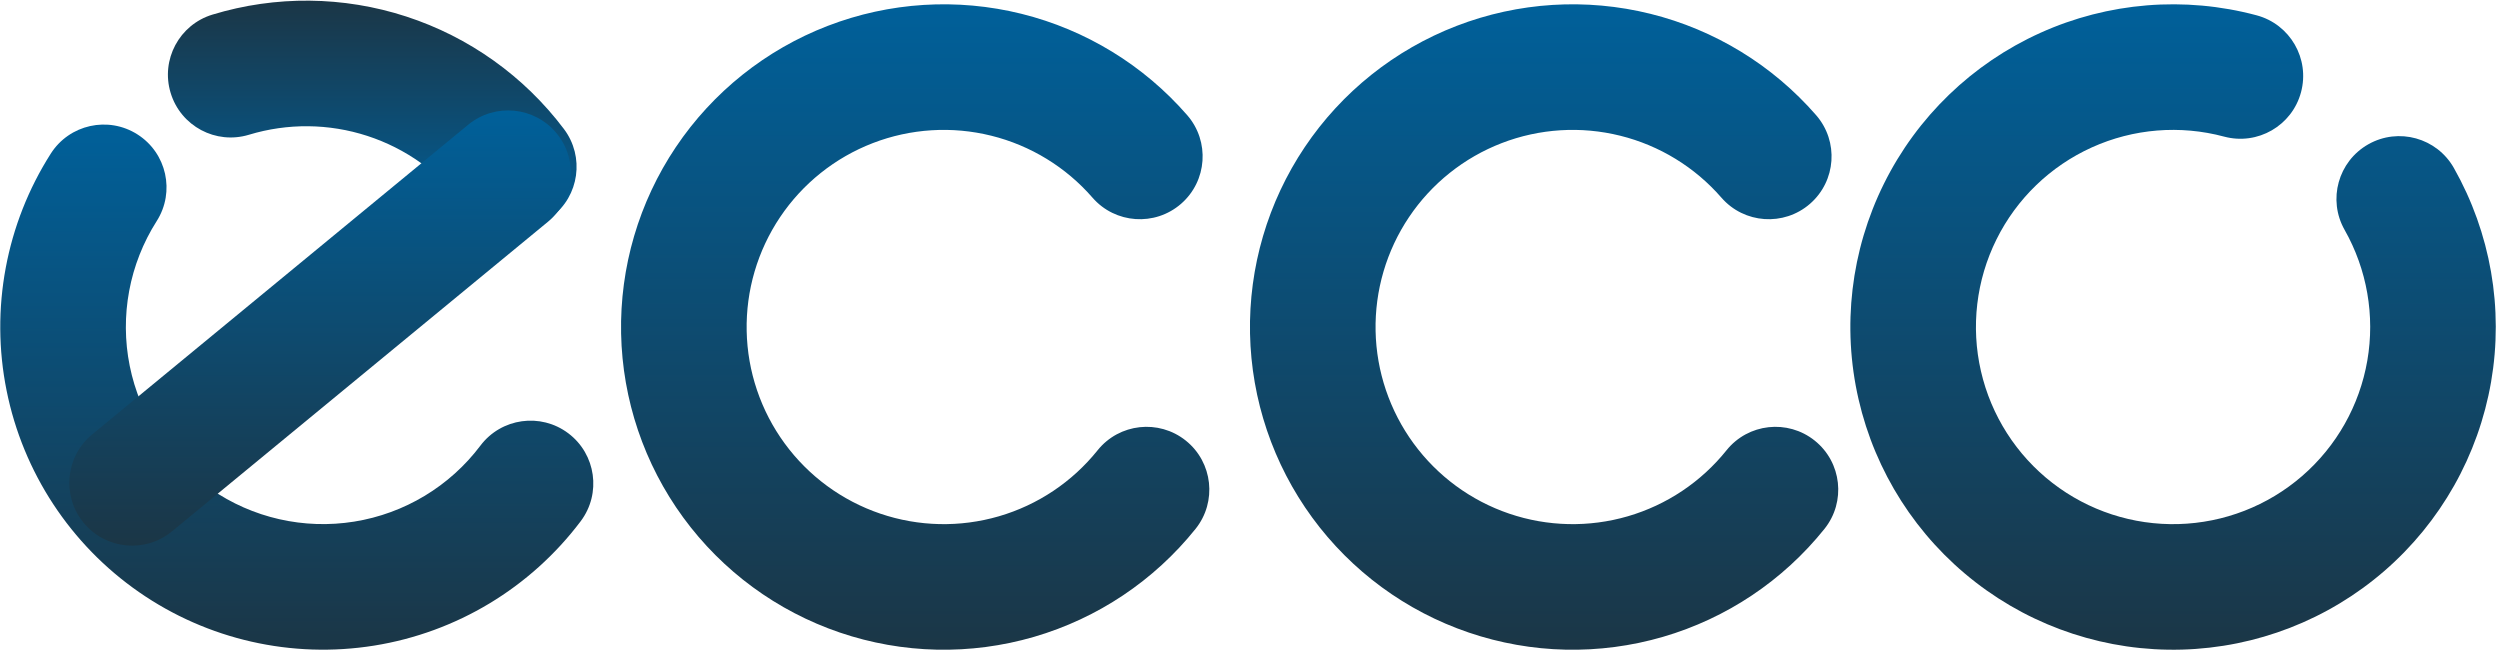 <svg width="127" height="33" viewBox="0 0 127 33" fill="none" xmlns="http://www.w3.org/2000/svg">
<g clip-path="url(#clip0_94_17531)">
<path fill-rule="evenodd" clip-rule="evenodd" d="M6.983 6.828C8.469 7.774 8.907 9.746 7.96 11.232C6.571 13.414 6.08 16.05 6.59 18.586C7.101 21.123 8.574 23.363 10.7 24.838C12.825 26.313 15.44 26.908 17.994 26.498C20.549 26.088 22.846 24.705 24.404 22.639C25.464 21.232 27.465 20.952 28.871 22.012C30.278 23.073 30.558 25.073 29.498 26.48C26.948 29.862 23.188 32.126 19.006 32.797C14.823 33.468 10.543 32.495 7.063 30.08C3.583 27.666 1.172 23.998 0.336 19.846C-0.5 15.693 0.304 11.378 2.579 7.805C3.525 6.319 5.497 5.881 6.983 6.828Z" fill="url(#paint0_linear_94_17531)"/>
<path fill-rule="evenodd" clip-rule="evenodd" d="M28.022 11.02C26.616 12.082 24.616 11.802 23.555 10.395C22.319 8.758 20.611 7.539 18.66 6.904C16.709 6.269 14.611 6.249 12.648 6.845C10.963 7.358 9.181 6.407 8.669 4.721C8.156 3.036 9.107 1.254 10.793 0.742C14.006 -0.235 17.441 -0.201 20.634 0.838C23.828 1.877 26.625 3.872 28.647 6.553C29.708 7.959 29.428 9.959 28.022 11.02Z" fill="url(#paint1_linear_94_17531)"/>
<path fill-rule="evenodd" clip-rule="evenodd" d="M28.274 6.771C29.394 8.131 29.2 10.142 27.84 11.262L8.739 26.991C7.379 28.111 5.369 27.917 4.249 26.557C3.129 25.197 3.324 23.187 4.684 22.067L23.784 6.337C25.144 5.217 27.154 5.412 28.274 6.771Z" fill="url(#paint2_linear_94_17531)"/>
<path fill-rule="evenodd" clip-rule="evenodd" d="M50.356 6.894C48.36 6.398 46.259 6.529 44.34 7.269C42.421 8.009 40.776 9.322 39.629 11.03C38.482 12.738 37.889 14.757 37.931 16.814C37.972 18.87 38.645 20.864 39.86 22.524C41.074 24.185 42.77 25.431 44.718 26.093C46.665 26.756 48.769 26.802 50.744 26.227C52.719 25.652 54.469 24.482 55.756 22.877C56.858 21.503 58.865 21.282 60.24 22.384C61.614 23.486 61.835 25.494 60.733 26.868C58.626 29.495 55.762 31.41 52.529 32.352C49.296 33.294 45.851 33.218 42.663 32.133C39.475 31.049 36.698 29.009 34.71 26.291C32.722 23.573 31.62 20.308 31.552 16.942C31.485 13.575 32.455 10.269 34.333 7.473C36.21 4.678 38.903 2.528 42.045 1.316C45.187 0.105 48.626 -0.11 51.894 0.702C55.162 1.514 58.101 3.312 60.311 5.852C61.467 7.182 61.327 9.196 59.998 10.353C58.669 11.509 56.654 11.369 55.498 10.04C54.148 8.488 52.353 7.389 50.356 6.894Z" fill="url(#paint3_linear_94_17531)"/>
<path fill-rule="evenodd" clip-rule="evenodd" d="M82.305 6.894C80.309 6.398 78.208 6.529 76.289 7.269C74.37 8.009 72.725 9.322 71.578 11.03C70.431 12.738 69.838 14.757 69.88 16.814C69.921 18.87 70.595 20.864 71.809 22.524C73.023 24.185 74.719 25.431 76.667 26.093C78.614 26.756 80.719 26.802 82.693 26.227C84.668 25.652 86.418 24.482 87.705 22.877C88.807 21.503 90.814 21.282 92.189 22.384C93.563 23.486 93.784 25.494 92.682 26.868C90.576 29.495 87.711 31.41 84.478 32.352C81.245 33.294 77.8 33.218 74.612 32.133C71.424 31.049 68.648 29.009 66.66 26.291C64.672 23.573 63.569 20.308 63.501 16.942C63.434 13.575 64.405 10.269 66.282 7.473C68.159 4.678 70.852 2.528 73.994 1.316C77.136 0.105 80.575 -0.11 83.843 0.702C87.111 1.514 90.05 3.312 92.26 5.852C93.417 7.182 93.277 9.196 91.948 10.353C90.618 11.509 88.603 11.369 87.447 10.04C86.097 8.488 84.302 7.389 82.305 6.894Z" fill="url(#paint4_linear_94_17531)"/>
<path fill-rule="evenodd" clip-rule="evenodd" d="M112.985 6.94C110.751 6.341 108.378 6.534 106.27 7.486C104.161 8.439 102.448 10.091 101.42 12.164C100.392 14.236 100.114 16.601 100.632 18.855C101.15 21.11 102.433 23.116 104.262 24.532C106.091 25.948 108.355 26.687 110.667 26.623C112.979 26.56 115.199 25.698 116.947 24.183C118.696 22.669 119.867 20.596 120.26 18.316C120.654 16.037 120.246 13.691 119.106 11.678C118.238 10.145 118.777 8.199 120.31 7.33C121.843 6.462 123.789 7.001 124.657 8.534C126.523 11.83 127.191 15.669 126.547 19.401C125.903 23.133 123.986 26.527 121.124 29.006C118.261 31.485 114.628 32.896 110.842 33C107.057 33.104 103.352 31.895 100.357 29.576C97.362 27.258 95.263 23.975 94.415 20.284C93.566 16.593 94.022 12.723 95.705 9.33C97.387 5.937 100.192 3.231 103.644 1.672C107.095 0.113 110.979 -0.203 114.637 0.778C116.339 1.234 117.348 2.983 116.892 4.685C116.436 6.387 114.687 7.396 112.985 6.94Z" fill="url(#paint5_linear_94_17531)"/>
</g>
<defs>
<linearGradient id="paint0_linear_94_17531" x1="15.077" y1="6.328" x2="15.077" y2="33.004" gradientUnits="userSpaceOnUse">
<stop stop-color="#00609A"/>
<stop offset="1" stop-color="#1B3646"/>
</linearGradient>
<linearGradient id="paint1_linear_94_17531" x1="18.91" y1="11.664" x2="18.91" y2="0.033" gradientUnits="userSpaceOnUse">
<stop stop-color="#00609A"/>
<stop offset="1" stop-color="#1B3646"/>
</linearGradient>
<linearGradient id="paint2_linear_94_17531" x1="16.262" y1="5.609" x2="16.262" y2="27.719" gradientUnits="userSpaceOnUse">
<stop stop-color="#00609A"/>
<stop offset="1" stop-color="#1B3646"/>
</linearGradient>
<linearGradient id="paint3_linear_94_17531" x1="46.492" y1="0.219" x2="46.492" y2="33.007" gradientUnits="userSpaceOnUse">
<stop stop-color="#00609A"/>
<stop offset="1" stop-color="#1B3646"/>
</linearGradient>
<linearGradient id="paint4_linear_94_17531" x1="78.441" y1="0.219" x2="78.441" y2="33.007" gradientUnits="userSpaceOnUse">
<stop stop-color="#00609A"/>
<stop offset="1" stop-color="#1B3646"/>
</linearGradient>
<linearGradient id="paint5_linear_94_17531" x1="110.392" y1="0.219" x2="110.392" y2="33.007" gradientUnits="userSpaceOnUse">
<stop stop-color="#00609A"/>
<stop offset="1" stop-color="#1B3646"/>
</linearGradient>
<clipPath id="clip0_94_17531">
<rect width="126.791" height="33" fill="white"/>
</clipPath>
</defs>
</svg>
